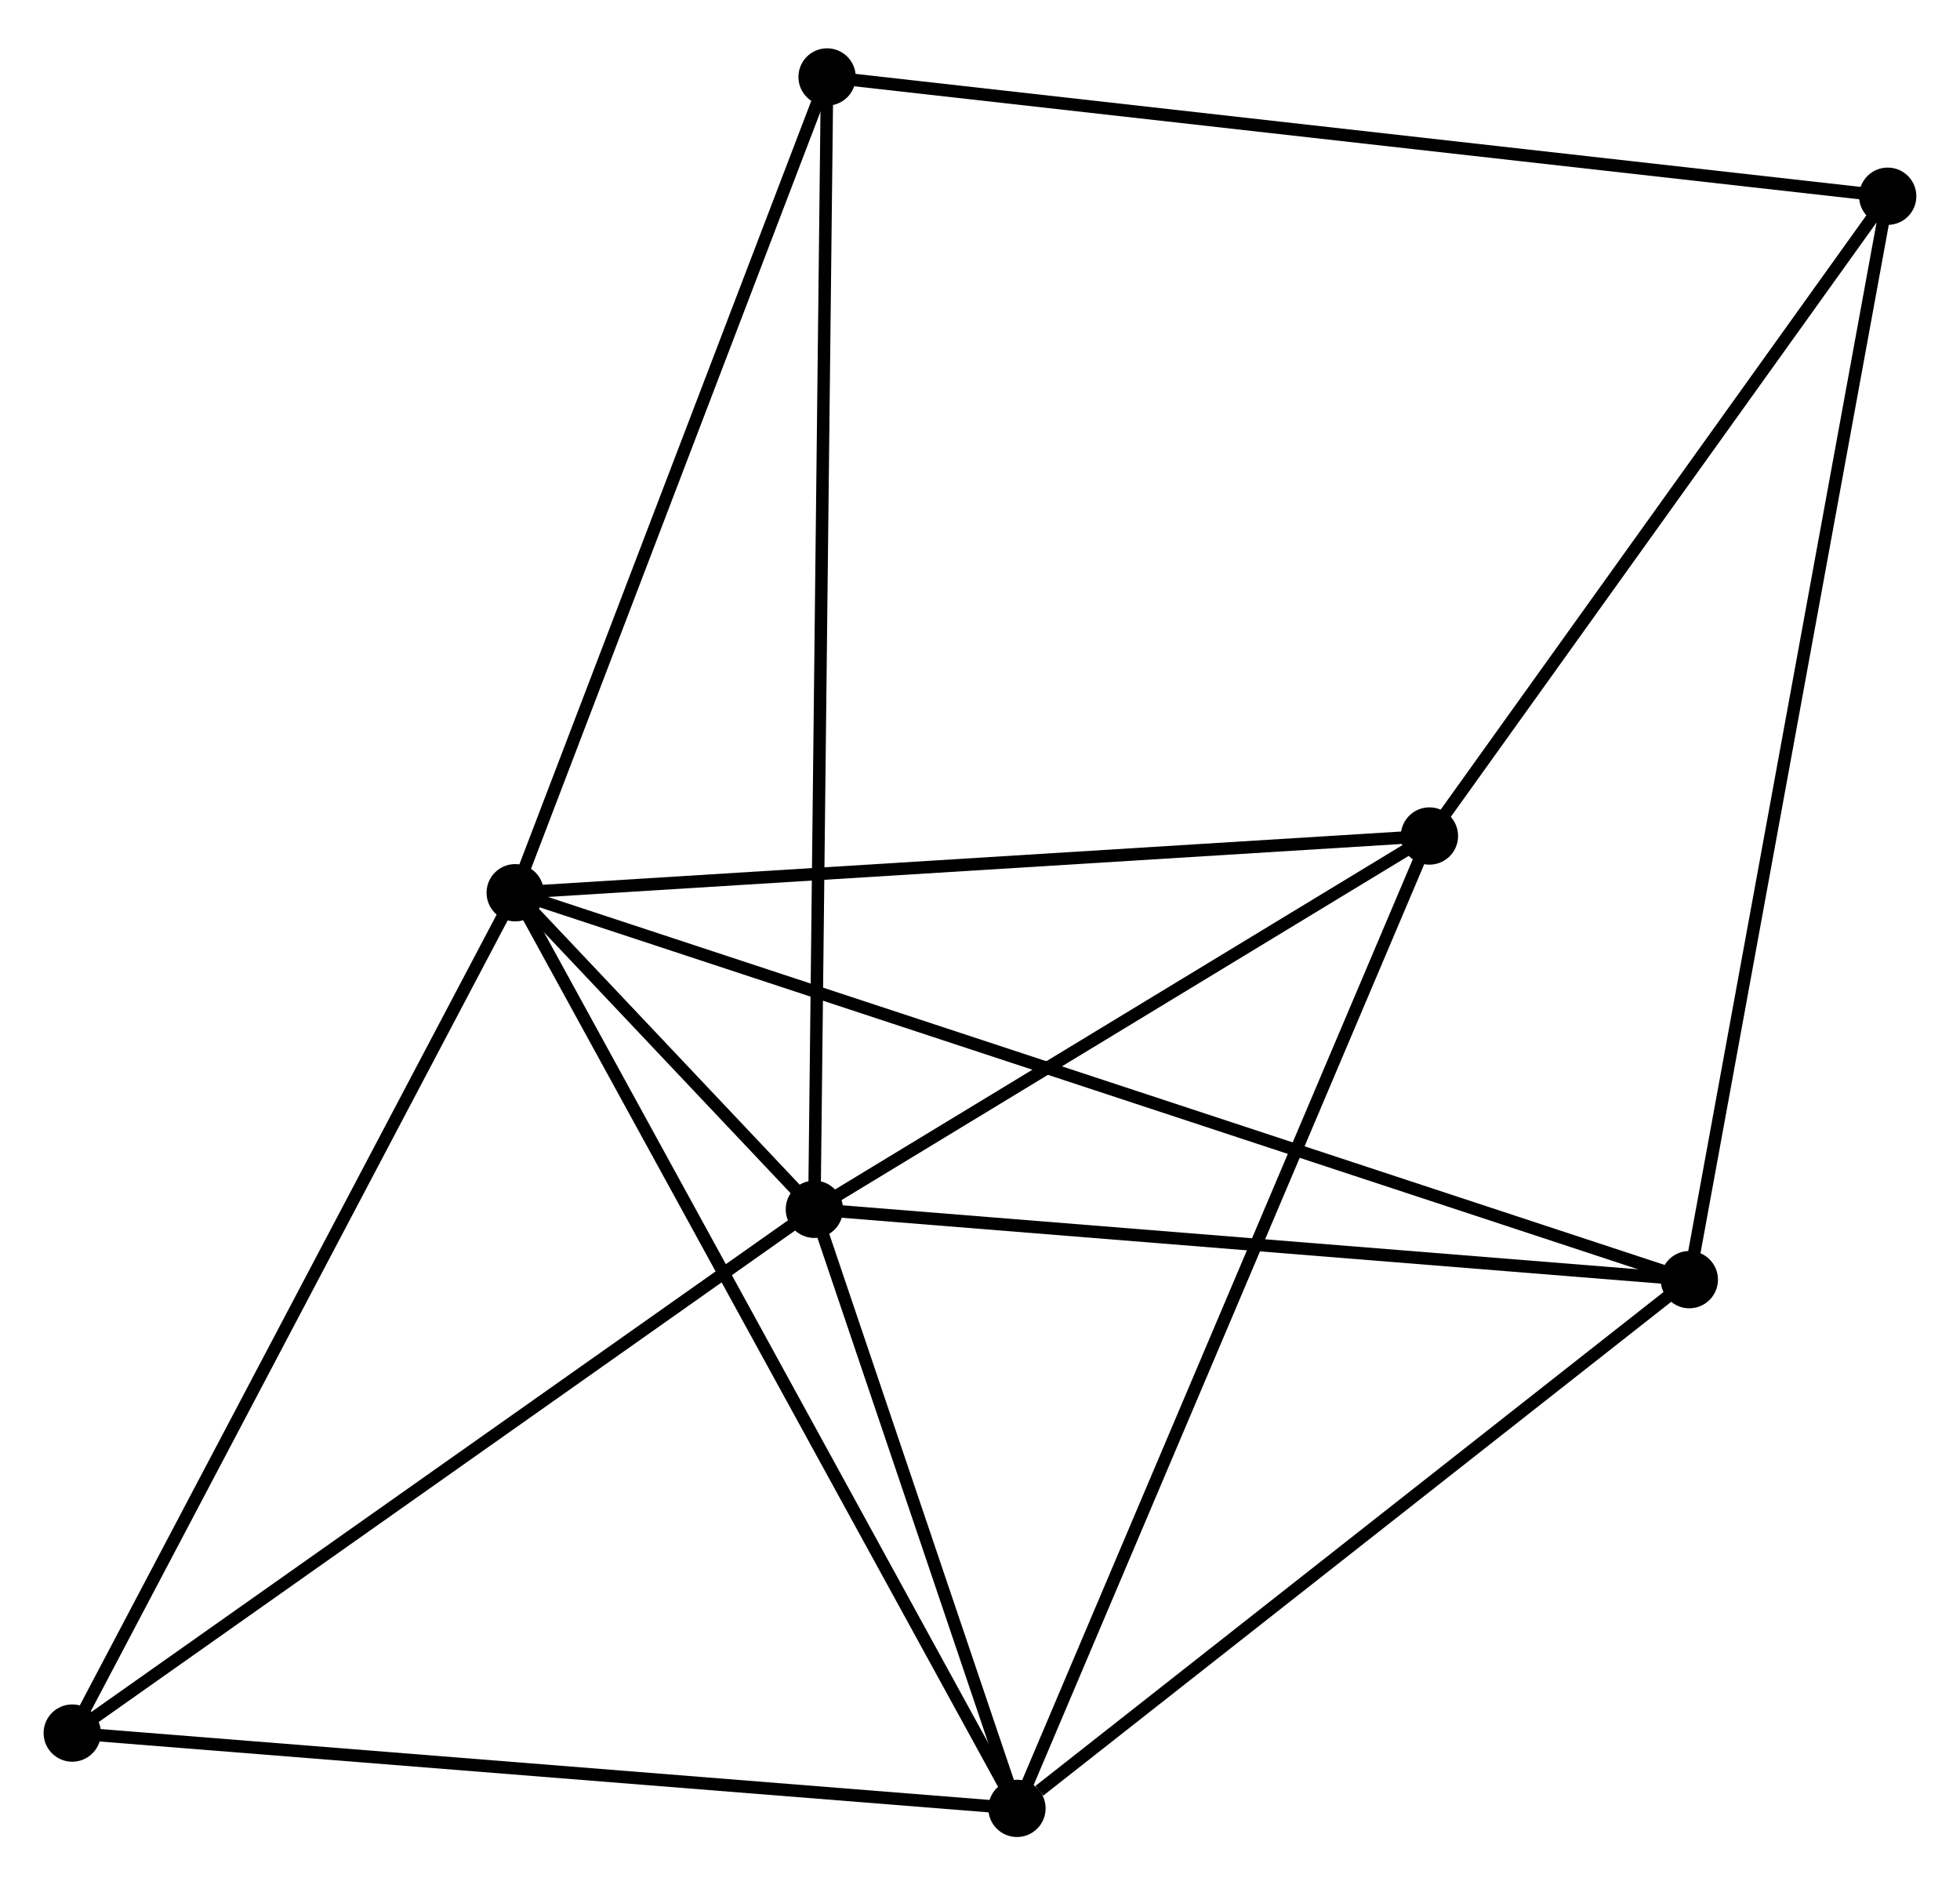 <?xml version="1.0" encoding="UTF-8" standalone="no"?>
<!DOCTYPE svg PUBLIC "-//W3C//DTD SVG 1.1//EN"
 "http://www.w3.org/Graphics/SVG/1.1/DTD/svg11.dtd">
<!-- Generated by graphviz version 2.36.0 (20140111.2315)
 -->
<!-- Title: %3 Pages: 1 -->
<svg width="157pt" height="151pt"
 viewBox="0.00 0.00 157.36 150.59" xmlns="http://www.w3.org/2000/svg" xmlns:xlink="http://www.w3.org/1999/xlink">
<g id="graph0" class="graph" transform="scale(1 1) rotate(0) translate(4 146.588)">
<title>%3</title>
<!-- 0 -->
<g id="node1" class="node"><title>0</title>
<ellipse fill="black" stroke="black" cx="37.364" cy="-75.302" rx="1.8" ry="1.8"/>
</g>
<!-- 1 -->
<g id="node2" class="node"><title>1</title>
<ellipse fill="black" stroke="black" cx="61.382" cy="-49.889" rx="1.8" ry="1.8"/>
</g>
<!-- 0&#45;&#45;1 -->
<g id="edge1" class="edge"><title>0&#45;&#45;1</title>
<path fill="none" stroke="black" d="M38.655,-73.936C42.787,-69.564 55.661,-55.942 59.965,-51.389"/>
</g>
<!-- 2 -->
<g id="node3" class="node"><title>2</title>
<ellipse fill="black" stroke="black" cx="77.648" cy="-1.8" rx="1.8" ry="1.8"/>
</g>
<!-- 0&#45;&#45;2 -->
<g id="edge2" class="edge"><title>0&#45;&#45;2</title>
<path fill="none" stroke="black" d="M38.36,-73.485C43.933,-63.316 71.205,-13.556 76.687,-3.553"/>
</g>
<!-- 3 -->
<g id="node4" class="node"><title>3</title>
<ellipse fill="black" stroke="black" cx="110.763" cy="-79.856" rx="1.8" ry="1.8"/>
</g>
<!-- 0&#45;&#45;3 -->
<g id="edge3" class="edge"><title>0&#45;&#45;3</title>
<path fill="none" stroke="black" d="M39.178,-75.415C49.245,-76.039 98.162,-79.075 108.743,-79.731"/>
</g>
<!-- 4 -->
<g id="node5" class="node"><title>4</title>
<ellipse fill="black" stroke="black" cx="131.628" cy="-44.243" rx="1.8" ry="1.8"/>
</g>
<!-- 0&#45;&#45;4 -->
<g id="edge4" class="edge"><title>0&#45;&#45;4</title>
<path fill="none" stroke="black" d="M39.333,-74.653C51.6,-70.611 117.434,-48.919 129.67,-44.888"/>
</g>
<!-- 6 -->
<g id="node6" class="node"><title>6</title>
<ellipse fill="black" stroke="black" cx="62.403" cy="-140.788" rx="1.8" ry="1.8"/>
</g>
<!-- 0&#45;&#45;6 -->
<g id="edge5" class="edge"><title>0&#45;&#45;6</title>
<path fill="none" stroke="black" d="M38.086,-77.191C41.742,-86.754 58.174,-129.729 61.725,-139.016"/>
</g>
<!-- 7 -->
<g id="node7" class="node"><title>7</title>
<ellipse fill="black" stroke="black" cx="1.8" cy="-7.845" rx="1.8" ry="1.8"/>
</g>
<!-- 0&#45;&#45;7 -->
<g id="edge6" class="edge"><title>0&#45;&#45;7</title>
<path fill="none" stroke="black" d="M36.485,-73.635C31.607,-64.383 7.905,-19.426 2.779,-9.702"/>
</g>
<!-- 1&#45;&#45;2 -->
<g id="edge7" class="edge"><title>1&#45;&#45;2</title>
<path fill="none" stroke="black" d="M62.081,-47.823C64.757,-39.913 74.33,-11.609 76.969,-3.805"/>
</g>
<!-- 1&#45;&#45;3 -->
<g id="edge8" class="edge"><title>1&#45;&#45;3</title>
<path fill="none" stroke="black" d="M63.025,-50.886C70.523,-55.436 101.449,-74.204 109.063,-78.825"/>
</g>
<!-- 1&#45;&#45;4 -->
<g id="edge9" class="edge"><title>1&#45;&#45;4</title>
<path fill="none" stroke="black" d="M63.409,-49.727C73.667,-48.902 119.765,-45.196 129.727,-44.395"/>
</g>
<!-- 1&#45;&#45;6 -->
<g id="edge10" class="edge"><title>1&#45;&#45;6</title>
<path fill="none" stroke="black" d="M61.404,-51.788C61.536,-63.618 62.249,-127.101 62.382,-138.9"/>
</g>
<!-- 1&#45;&#45;7 -->
<g id="edge11" class="edge"><title>1&#45;&#45;7</title>
<path fill="none" stroke="black" d="M59.91,-48.85C51.738,-43.084 12.029,-15.063 3.44,-9.002"/>
</g>
<!-- 2&#45;&#45;3 -->
<g id="edge12" class="edge"><title>2&#45;&#45;3</title>
<path fill="none" stroke="black" d="M78.466,-3.729C83.048,-14.529 105.467,-67.372 109.973,-77.994"/>
</g>
<!-- 2&#45;&#45;4 -->
<g id="edge13" class="edge"><title>2&#45;&#45;4</title>
<path fill="none" stroke="black" d="M79.444,-3.212C87.786,-9.771 122.662,-37.193 130.191,-43.113"/>
</g>
<!-- 2&#45;&#45;7 -->
<g id="edge14" class="edge"><title>2&#45;&#45;7</title>
<path fill="none" stroke="black" d="M75.773,-1.949C65.279,-2.786 13.931,-6.878 3.609,-7.701"/>
</g>
<!-- 5 -->
<g id="node8" class="node"><title>5</title>
<ellipse fill="black" stroke="black" cx="147.556" cy="-131.214" rx="1.8" ry="1.8"/>
</g>
<!-- 3&#45;&#45;5 -->
<g id="edge15" class="edge"><title>3&#45;&#45;5</title>
<path fill="none" stroke="black" d="M111.987,-81.565C117.573,-89.363 140.616,-121.527 146.289,-129.447"/>
</g>
<!-- 4&#45;&#45;5 -->
<g id="edge16" class="edge"><title>4&#45;&#45;5</title>
<path fill="none" stroke="black" d="M131.961,-46.059C134.034,-57.378 145.157,-118.119 147.225,-129.408"/>
</g>
<!-- 5&#45;&#45;6 -->
<g id="edge17" class="edge"><title>5&#45;&#45;6</title>
<path fill="none" stroke="black" d="M145.451,-131.451C133.67,-132.776 76.022,-139.257 64.434,-140.56"/>
</g>
</g>
</svg>
